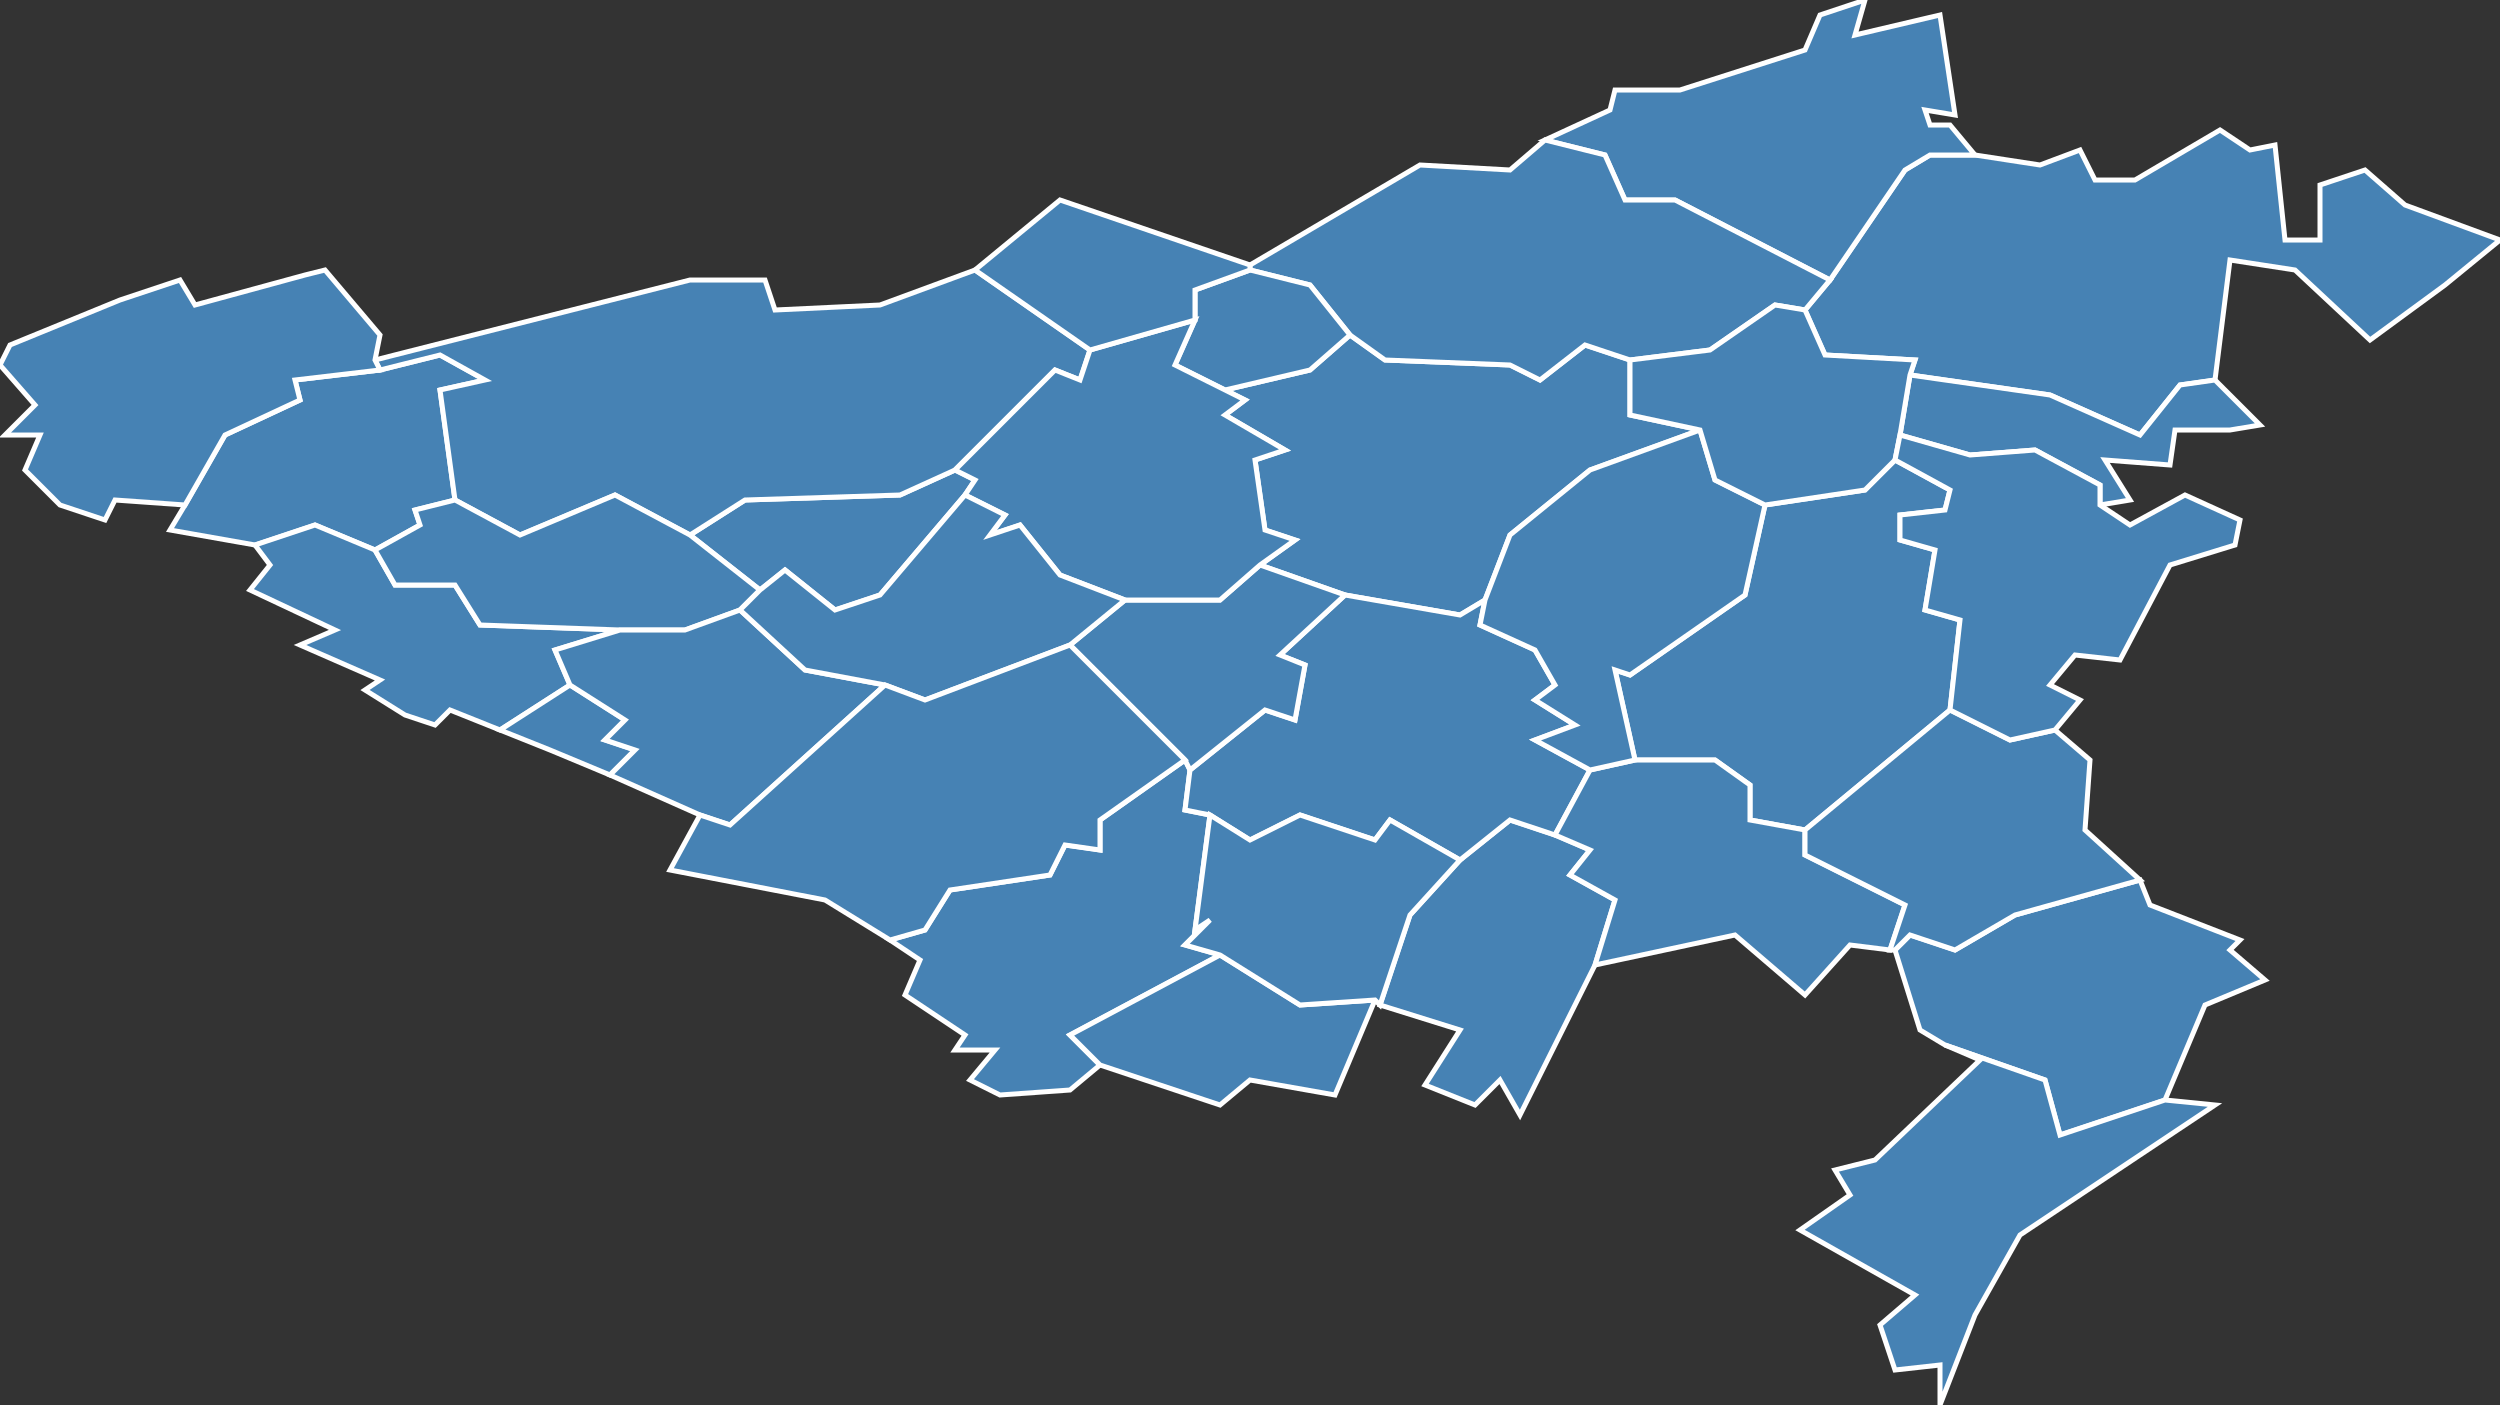 <?xml version="1.0" encoding="utf-8"?>
<svg version="1.1" id="svgmap" xmlns="http://www.w3.org/2000/svg" xmlns:xlink="http://www.w3.org/1999/xlink" x="0px" y="0px" width="100%" height="100%" viewBox="0 0 500 281">
<rect x="0" y="0" width="500" height="281" fill="#333333" stroke="none"/>
<polygon points="238,154 237,162 242,163 239,186 242,184 237,189 244,191 214,207 220,213 214,218 200,219 194,216 199,210 191,210 193,207 181,199 184,192 178,188 185,186 190,178 210,175 213,169 220,170 220,164 237,152 238,154" id="95002" class="commune" fill="steelblue" stroke-width="1" stroke="white" geotype="commune" geoname="Ableiges" code_insee="95002" code_canton="9516"/><polygon points="395,31 408,33 416,30 419,36 427,36 444,26 450,30 455,29 457,48 464,48 464,37 473,34 481,41 500,48 489,57 474,68 459,54 446,52 443,76 436,77 428,87 410,79 382,75 383,72 365,71 361,62 366,56 381,34 386,31 395,31" id="95023" class="commune" fill="steelblue" stroke-width="1" stroke="white" geotype="commune" geoname="Arronville" code_insee="95023" code_canton="9516"/><polygon points="51,109 34,106 37,101 45,87 60,80 59,76 76,74 88,71 97,76 88,78 91,100 83,102 84,105 75,110 63,105 51,109" id="95054" class="commune" fill="steelblue" stroke-width="1" stroke="white" geotype="commune" geoname="Bellay-en-Vexin" code_insee="95054" code_canton="9516"/><polygon points="373,0 371,7 388,3 391,23 385,22 386,25 390,25 395,31 386,31 381,34 366,56 335,40 325,40 321,31 309,28 309,28 322,22 323,18 336,18 361,10 364,3 373,0" id="95059" class="commune" fill="steelblue" stroke-width="1" stroke="white" geotype="commune" geoname="Berville" code_insee="95059" code_canton="9516"/><polygon points="292,172 302,164 311,167 318,170 314,175 323,180 319,193 304,223 300,216 295,221 285,217 292,206 276,201 282,183 292,172" id="95078" class="commune" fill="steelblue" stroke-width="1" stroke="white" geotype="commune" geoname="Boissy-l'Aillerie" code_insee="95078" code_canton="9516"/><polygon points="297,120 292,123 269,119 252,113 259,108 253,106 251,92 257,90 245,83 249,80 245,78 262,74 270,67 277,72 302,73 308,76 317,69 326,72 326,83 340,86 318,94 302,107 297,120" id="95102" class="commune" fill="steelblue" stroke-width="1" stroke="white" geotype="commune" geoname="Bréançon" code_insee="95102" code_canton="9516"/><polygon points="191,94 195,96 193,99 176,119 167,122 157,114 152,118 138,107 149,100 180,99 191,94" id="95110" class="commune" fill="steelblue" stroke-width="1" stroke="white" geotype="commune" geoname="Brignancourt" code_insee="95110" code_canton="9516"/><polygon points="75,72 138,56 153,56 155,62 176,61 195,54 218,70 216,76 211,74 191,94 180,99 149,100 138,107 123,99 104,107 91,100 88,78 97,76 88,71 76,74 75,72" id="95142" class="commune" fill="steelblue" stroke-width="1" stroke="white" geotype="commune" geoname="Chars" code_insee="95142" code_canton="9516"/><polygon points="100,146 90,142 87,145 81,143 73,138 76,136 60,129 67,126 50,118 54,113 51,109 63,105 75,110 79,117 91,117 96,125 124,126 111,130 114,137 100,146" id="95169" class="commune" fill="steelblue" stroke-width="1" stroke="white" geotype="commune" geoname="Commeny" code_insee="95169" code_canton="9516"/><polygon points="242,163 237,162 238,154 253,142 259,144 261,133 256,131 269,119 292,123 297,120 296,125 307,130 311,137 307,140 315,145 307,148 318,154 311,167 302,164 292,172 278,164 275,168 260,163 250,168 242,163" id="95177" class="commune" fill="steelblue" stroke-width="1" stroke="white" geotype="commune" geoname="Cormeilles-en-Vexin" code_insee="95177" code_canton="9516"/><polygon points="220,213 214,207 244,191 260,201 275,200 267,219 250,216 244,221 220,213" id="95181" class="commune" fill="steelblue" stroke-width="1" stroke="white" geotype="commune" geoname="Courcelles-sur-Viosne" code_insee="95181" code_canton="9516"/><polygon points="448,188 446,190 453,196 441,201 433,220 412,227 409,216 389,209 384,206 379,190 382,187 391,190 403,183 428,176 430,181 448,188" id="95211" class="commune" fill="steelblue" stroke-width="1" stroke="white" geotype="commune" geoname="Ennery" code_insee="95211" code_canton="9516"/><polygon points="361,166 350,164 350,157 343,152 327,152 323,134 326,135 349,119 353,101 373,98 379,92 390,98 389,102 380,103 380,108 387,110 385,122 392,124 390,142 361,166" id="95213" class="commune" fill="steelblue" stroke-width="1" stroke="white" geotype="commune" geoname="Épiais-Rhus" code_insee="95213" code_canton="9516"/><polygon points="269,119 256,131 261,133 259,144 253,142 238,154 237,152 214,129 225,120 244,120 252,113 269,119" id="95254" class="commune" fill="steelblue" stroke-width="1" stroke="white" geotype="commune" geoname="Frémécourt" code_insee="95254" code_canton="9516"/><polygon points="327,152 343,152 350,157 350,164 361,166 361,171 381,181 378,190 370,189 361,199 347,187 319,193 323,180 314,175 318,170 311,167 318,154 327,152" id="95271" class="commune" fill="steelblue" stroke-width="1" stroke="white" geotype="commune" geoname="Génicourt" code_insee="95271" code_canton="9516"/><polygon points="110,150 100,146 114,137 125,144 121,148 127,150 122,155 110,150" id="95282" class="commune" fill="steelblue" stroke-width="1" stroke="white" geotype="commune" geoname="Gouzangrez" code_insee="95282" code_canton="9516"/><polygon points="327,152 318,154 307,148 315,145 307,140 311,137 307,130 296,125 297,120 302,107 318,94 340,86 343,96 353,101 349,119 326,135 323,134 327,152" id="95287" class="commune" fill="steelblue" stroke-width="1" stroke="white" geotype="commune" geoname="Grisy-les-Plâtres" code_insee="95287" code_canton="9516"/><polygon points="250,54 250,53 284,33 302,34 309,28 321,31 325,40 335,40 366,56 361,62 355,61 342,70 326,72 317,69 308,76 302,73 277,72 270,67 262,57 250,54" id="95298" class="commune" fill="steelblue" stroke-width="1" stroke="white" geotype="commune" geoname="Haravilliers" code_insee="95298" code_canton="9516"/><polygon points="250,54 262,57 270,67 262,74 245,78 235,73 239,64 239,58 250,54" id="95303" class="commune" fill="steelblue" stroke-width="1" stroke="white" geotype="commune" geoname="Heaulme" code_insee="95303" code_canton="9516"/><polygon points="411,146 418,152 417,166 428,176 403,183 391,190 382,187 379,190 378,190 381,181 361,171 361,166 390,142 402,148 411,146" id="95341" class="commune" fill="steelblue" stroke-width="1" stroke="white" geotype="commune" geoname="Livilliers" code_insee="95341" code_canton="9516"/><polygon points="193,99 195,96 191,94 211,74 216,76 218,70 239,64 235,73 245,78 249,80 245,83 257,90 251,92 253,106 259,108 252,113 244,120 225,120 212,115 204,105 198,107 201,103 193,99" id="95370" class="commune" fill="steelblue" stroke-width="1" stroke="white" geotype="commune" geoname="Marines" code_insee="95370" code_canton="9516"/><polygon points="382,75 410,79 428,87 436,77 443,76 452,85 446,86 435,86 434,93 421,92 426,100 420,101 420,97 407,90 394,91 380,87 382,75" id="95387" class="commune" fill="steelblue" stroke-width="1" stroke="white" geotype="commune" geoname="Menouville" code_insee="95387" code_canton="9516"/><polygon points="244,191 237,189 242,184 239,186 242,163 250,168 260,163 275,168 278,164 292,172 282,183 276,201 275,200 260,201 244,191" id="95422" class="commune" fill="steelblue" stroke-width="1" stroke="white" geotype="commune" geoname="Montgeroult" code_insee="95422" code_canton="9516"/><polygon points="138,107 152,118 148,122 137,126 124,126 96,125 91,117 79,117 75,110 84,105 83,102 91,100 104,107 123,99 138,107" id="95438" class="commune" fill="steelblue" stroke-width="1" stroke="white" geotype="commune" geoname="Moussy" code_insee="95438" code_canton="9516"/><polygon points="250,53 250,54 239,58 239,64 218,70 195,54 212,40 250,53" id="95447" class="commune" fill="steelblue" stroke-width="1" stroke="white" geotype="commune" geoname="Neuilly-en-Vexin" code_insee="95447" code_canton="9516"/><polygon points="65,54 76,67 75,72 76,74 59,76 60,80 45,87 37,101 23,100 21,104 12,101 5,94 8,87 1,87 7,81 0,73 2,69 24,60 36,56 39,61 61,55 65,54" id="95459" class="commune" fill="steelblue" stroke-width="1" stroke="white" geotype="commune" geoname="Nucourt" code_insee="95459" code_canton="9516"/><polygon points="177,137 146,165 140,163 122,155 127,150 121,148 125,144 114,137 111,130 124,126 137,126 148,122 161,134 177,137" id="95483" class="commune" fill="steelblue" stroke-width="1" stroke="white" geotype="commune" geoname="Perchay" code_insee="95483" code_canton="9516"/><polygon points="433,220 443,221 404,247 395,263 388,281 388,273 379,274 376,265 383,259 360,246 370,239 367,234 375,232 396,212 389,209 409,216 412,227 433,220" id="95500" class="commune" fill="steelblue" stroke-width="1" stroke="white" geotype="commune" geoname="Pontoise" code_insee="95500" code_canton="9516"/><polygon points="193,99 201,103 198,107 204,105 212,115 225,120 214,129 185,140 177,137 161,134 148,122 152,118 157,114 167,122 176,119 193,99" id="95584" class="commune" fill="steelblue" stroke-width="1" stroke="white" geotype="commune" geoname="Santeuil" code_insee="95584" code_canton="9516"/><polygon points="361,62 365,71 383,72 382,75 380,87 379,92 373,98 353,101 343,96 340,86 326,83 326,72 342,70 355,61 361,62" id="95611" class="commune" fill="steelblue" stroke-width="1" stroke="white" geotype="commune" geoname="Theuville" code_insee="95611" code_canton="9516"/><polygon points="140,163 146,165 177,137 185,140 214,129 237,152 220,164 220,170 213,169 210,175 190,178 185,186 178,188 165,180 134,174 140,163" id="95625" class="commune" fill="steelblue" stroke-width="1" stroke="white" geotype="commune" geoname="Us" code_insee="95625" code_canton="9516"/><polygon points="411,146 402,148 390,142 392,124 385,122 387,110 380,108 380,103 389,102 390,98 379,92 380,87 394,91 407,90 420,97 420,101 426,105 437,99 448,104 447,109 434,113 424,132 415,131 410,137 416,140 411,146" id="95627" class="commune" fill="steelblue" stroke-width="1" stroke="white" geotype="commune" geoname="Vallangoujard" code_insee="95627" code_canton="9516"/></svg>